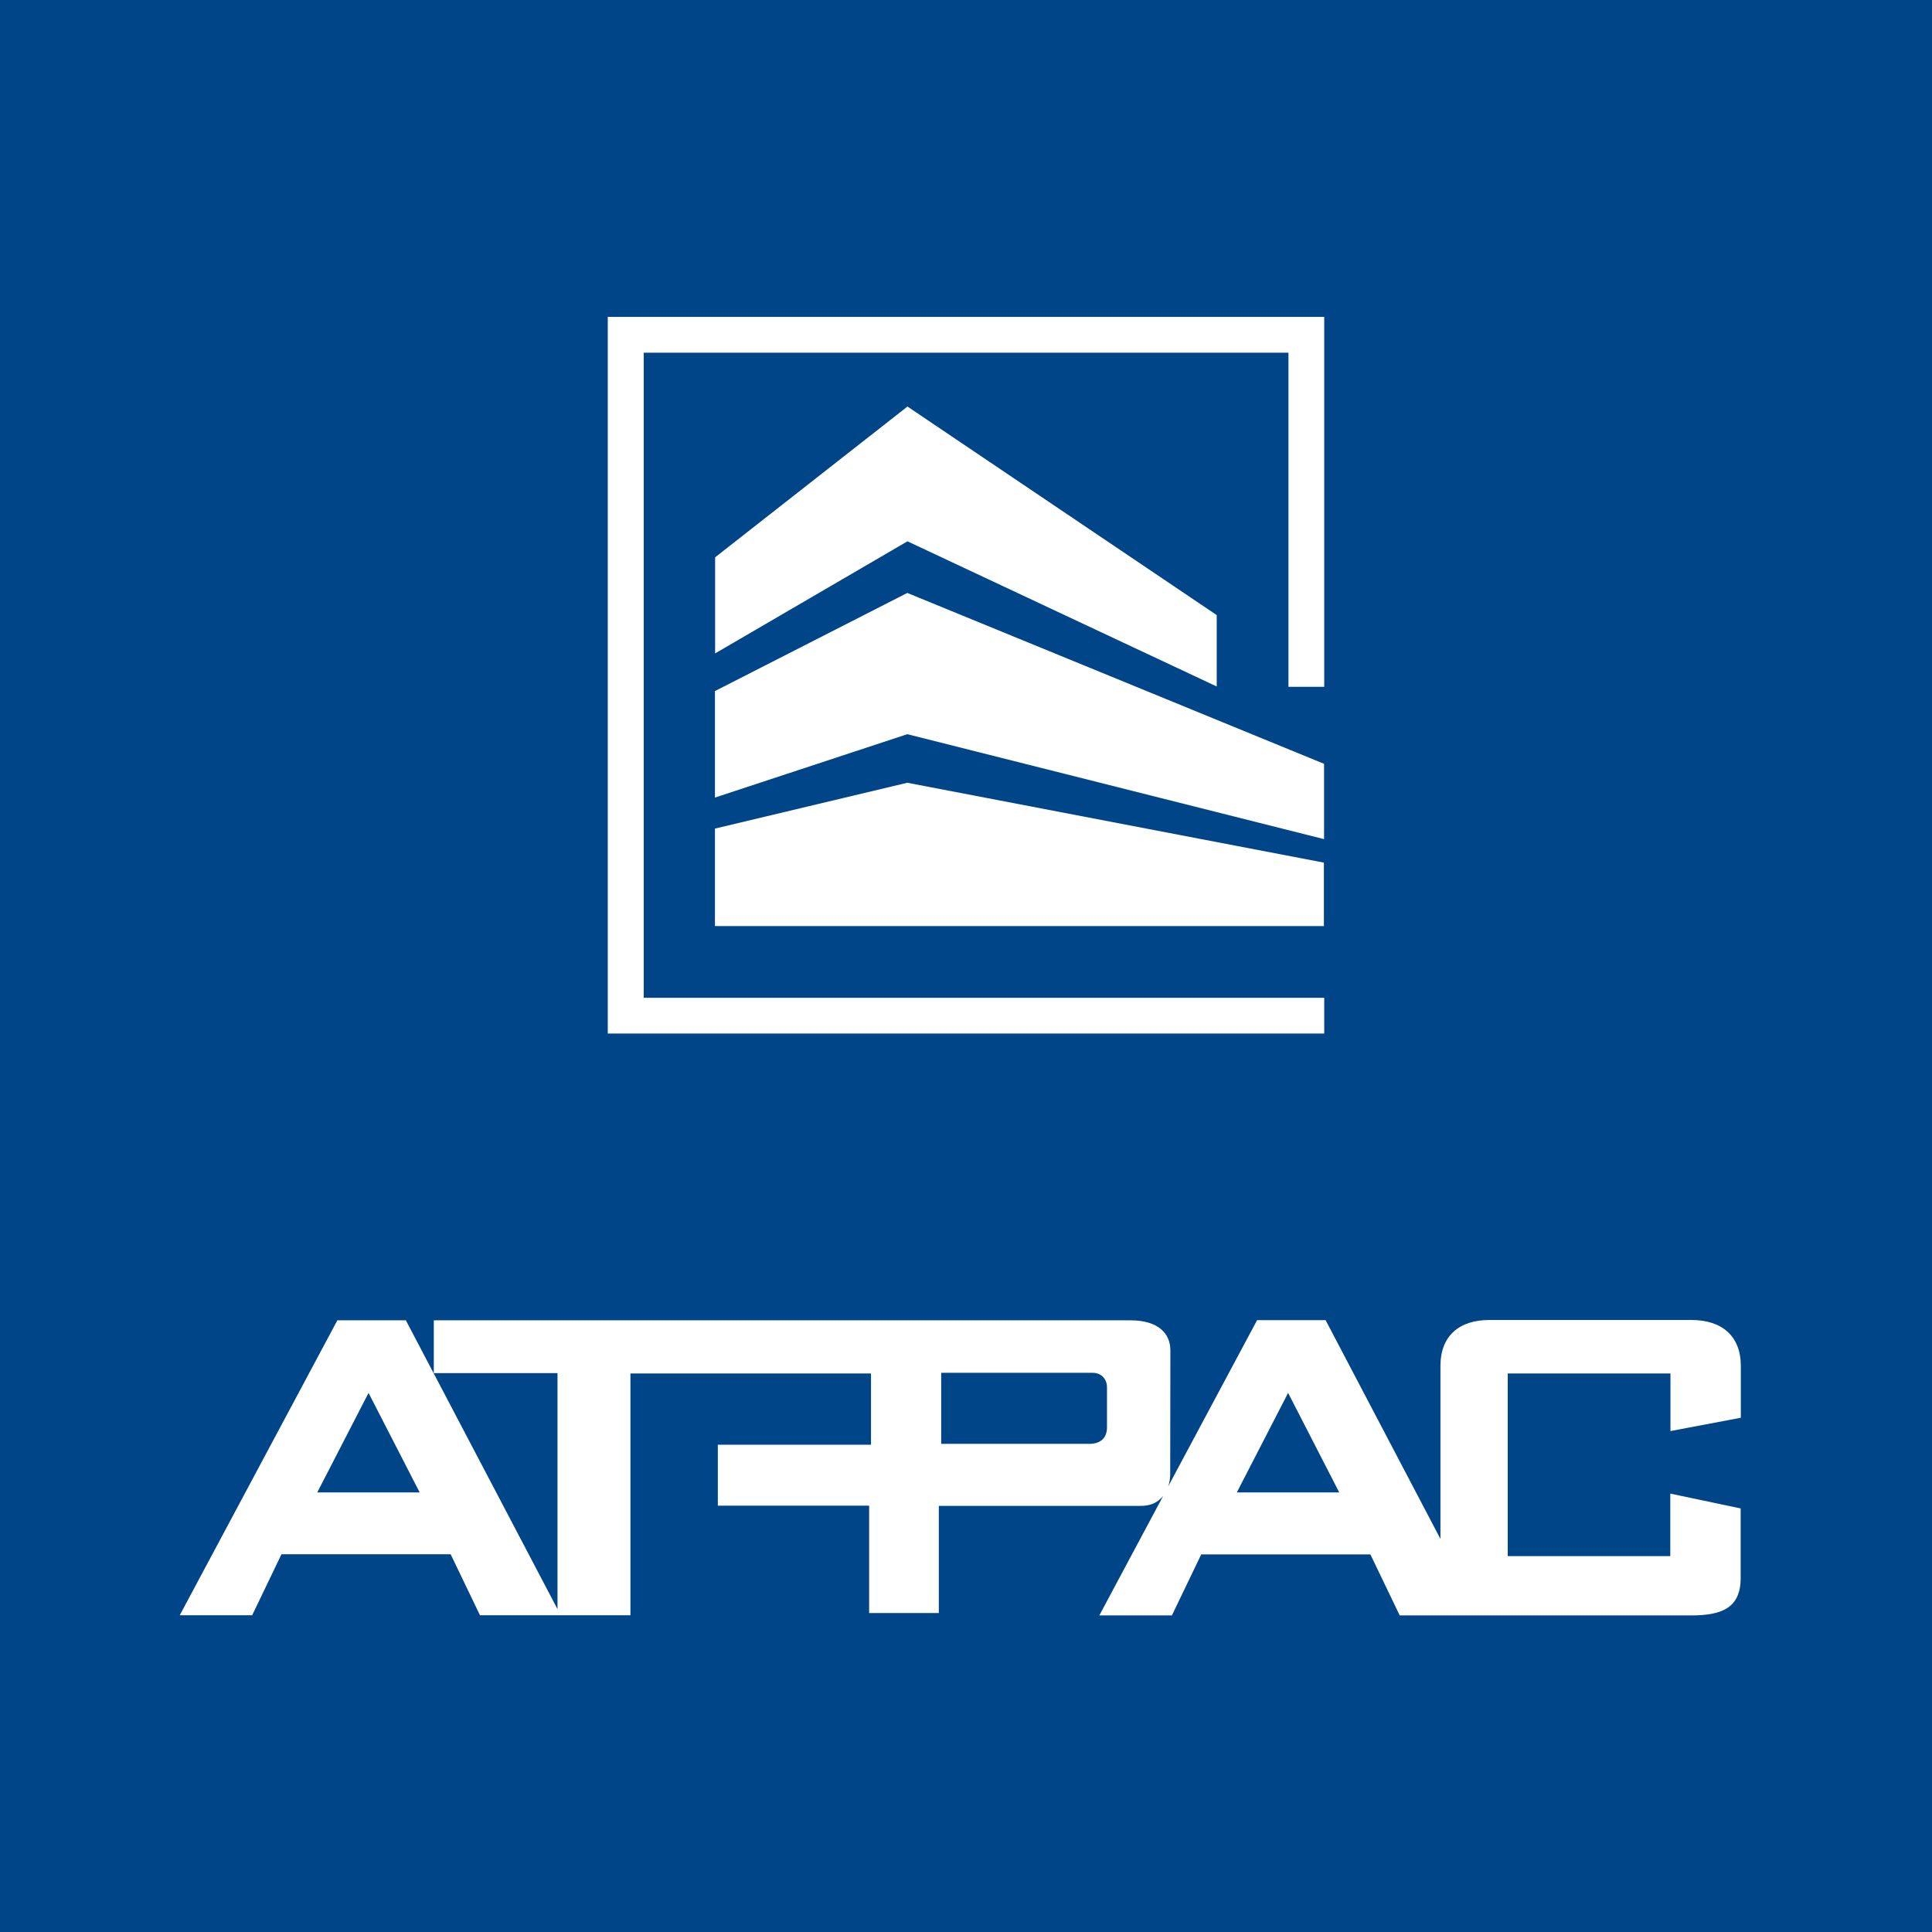 <?xml version="1.0" encoding="UTF-8"?>
<svg xmlns="http://www.w3.org/2000/svg" version="1.1" xmlns:xlink="http://www.w3.org/1999/xlink" viewBox="0 0 113.39 113.39">
  <defs>
    <style>
      .cls-1 {
        fill: #fff;
      }

      .cls-2 {
        fill: none;
      }

      .cls-3 {
        fill: #004588;
      }

      .cls-4 {
        clip-path: url(#clippath);
      }
    </style>
    <clipPath id="clippath">
      <rect class="cls-2" x="0" y="0" width="113.39" height="113.39"/>
    </clipPath>
  </defs>
  <!-- Generator: Adobe Illustrator 28.7.1, SVG Export Plug-In . SVG Version: 1.2.0 Build 142)  -->
  <g>
    <g id="Ebene_1">
      <rect class="cls-3" x="0" y="0" width="113.39" height="113.39"/>
      <g class="cls-4">
        <path class="cls-1" d="M71.41,36.1v4.19l-18.15-8.52-11.29,6.58v-5.64l11.29-8.85,18.15,12.24ZM77.71,50.63l-24.46-4.69-11.29,2.69v5.72h35.74v-3.72ZM77.71,44.83l-24.46-10.03-11.29,5.76v6.25l11.29-3.72,24.46,6.16v-4.42ZM35.67,18.6h0s0,42.06,0,42.06h0s42.05,0,42.05,0v-2.1h-39.94V20.7h37.84v19.61h2.1v-21.71h-42.05Z"/>
        <path class="cls-1" d="M102.17,83.19v-3.02c0-1.76-1.11-2.7-2.91-2.7h-11.84c-1.79,0-2.88.94-2.88,2.7v10.15l-6.74-12.84h-4.02l-5.22,9.76c.09-.25.12-.51.12-.73,0-.73.01-6.27.01-7.26s-.72-1.76-2.34-1.76H25.46v3.1h7.26v13.85l-8.9-16.95h-4.02l-9.25,17.31h4.25l1.72-3.58h9.93l1.72,3.58h8.83v-14.19h14.12v4.18h-8.99v3.58h8.88v6.3h4.09v-6.29h11.89c.61,0,1.01-.25,1.28-.59l-3.75,7.02h4.26l1.72-3.58h9.93l1.72,3.58h4.49c.24,0,.5,0,.77,0h11.84c1.79,0,2.91-.43,2.91-2.19v-4.09l-4.13-.87v3.67h-9.54v-10.72h9.55v3.38l4.12-.78ZM18.62,87.59l3.01-5.84,3,5.84h-6.01ZM64.97,83.77c0,.66-.42.97-1.03.97h-8.7v-4.17s8.31,0,8.88,0,.85.43.85.83v2.38ZM72.59,87.59l3.01-5.84,3,5.84h-6.01Z"/>
      </g>
    </g>
  </g>
</svg>